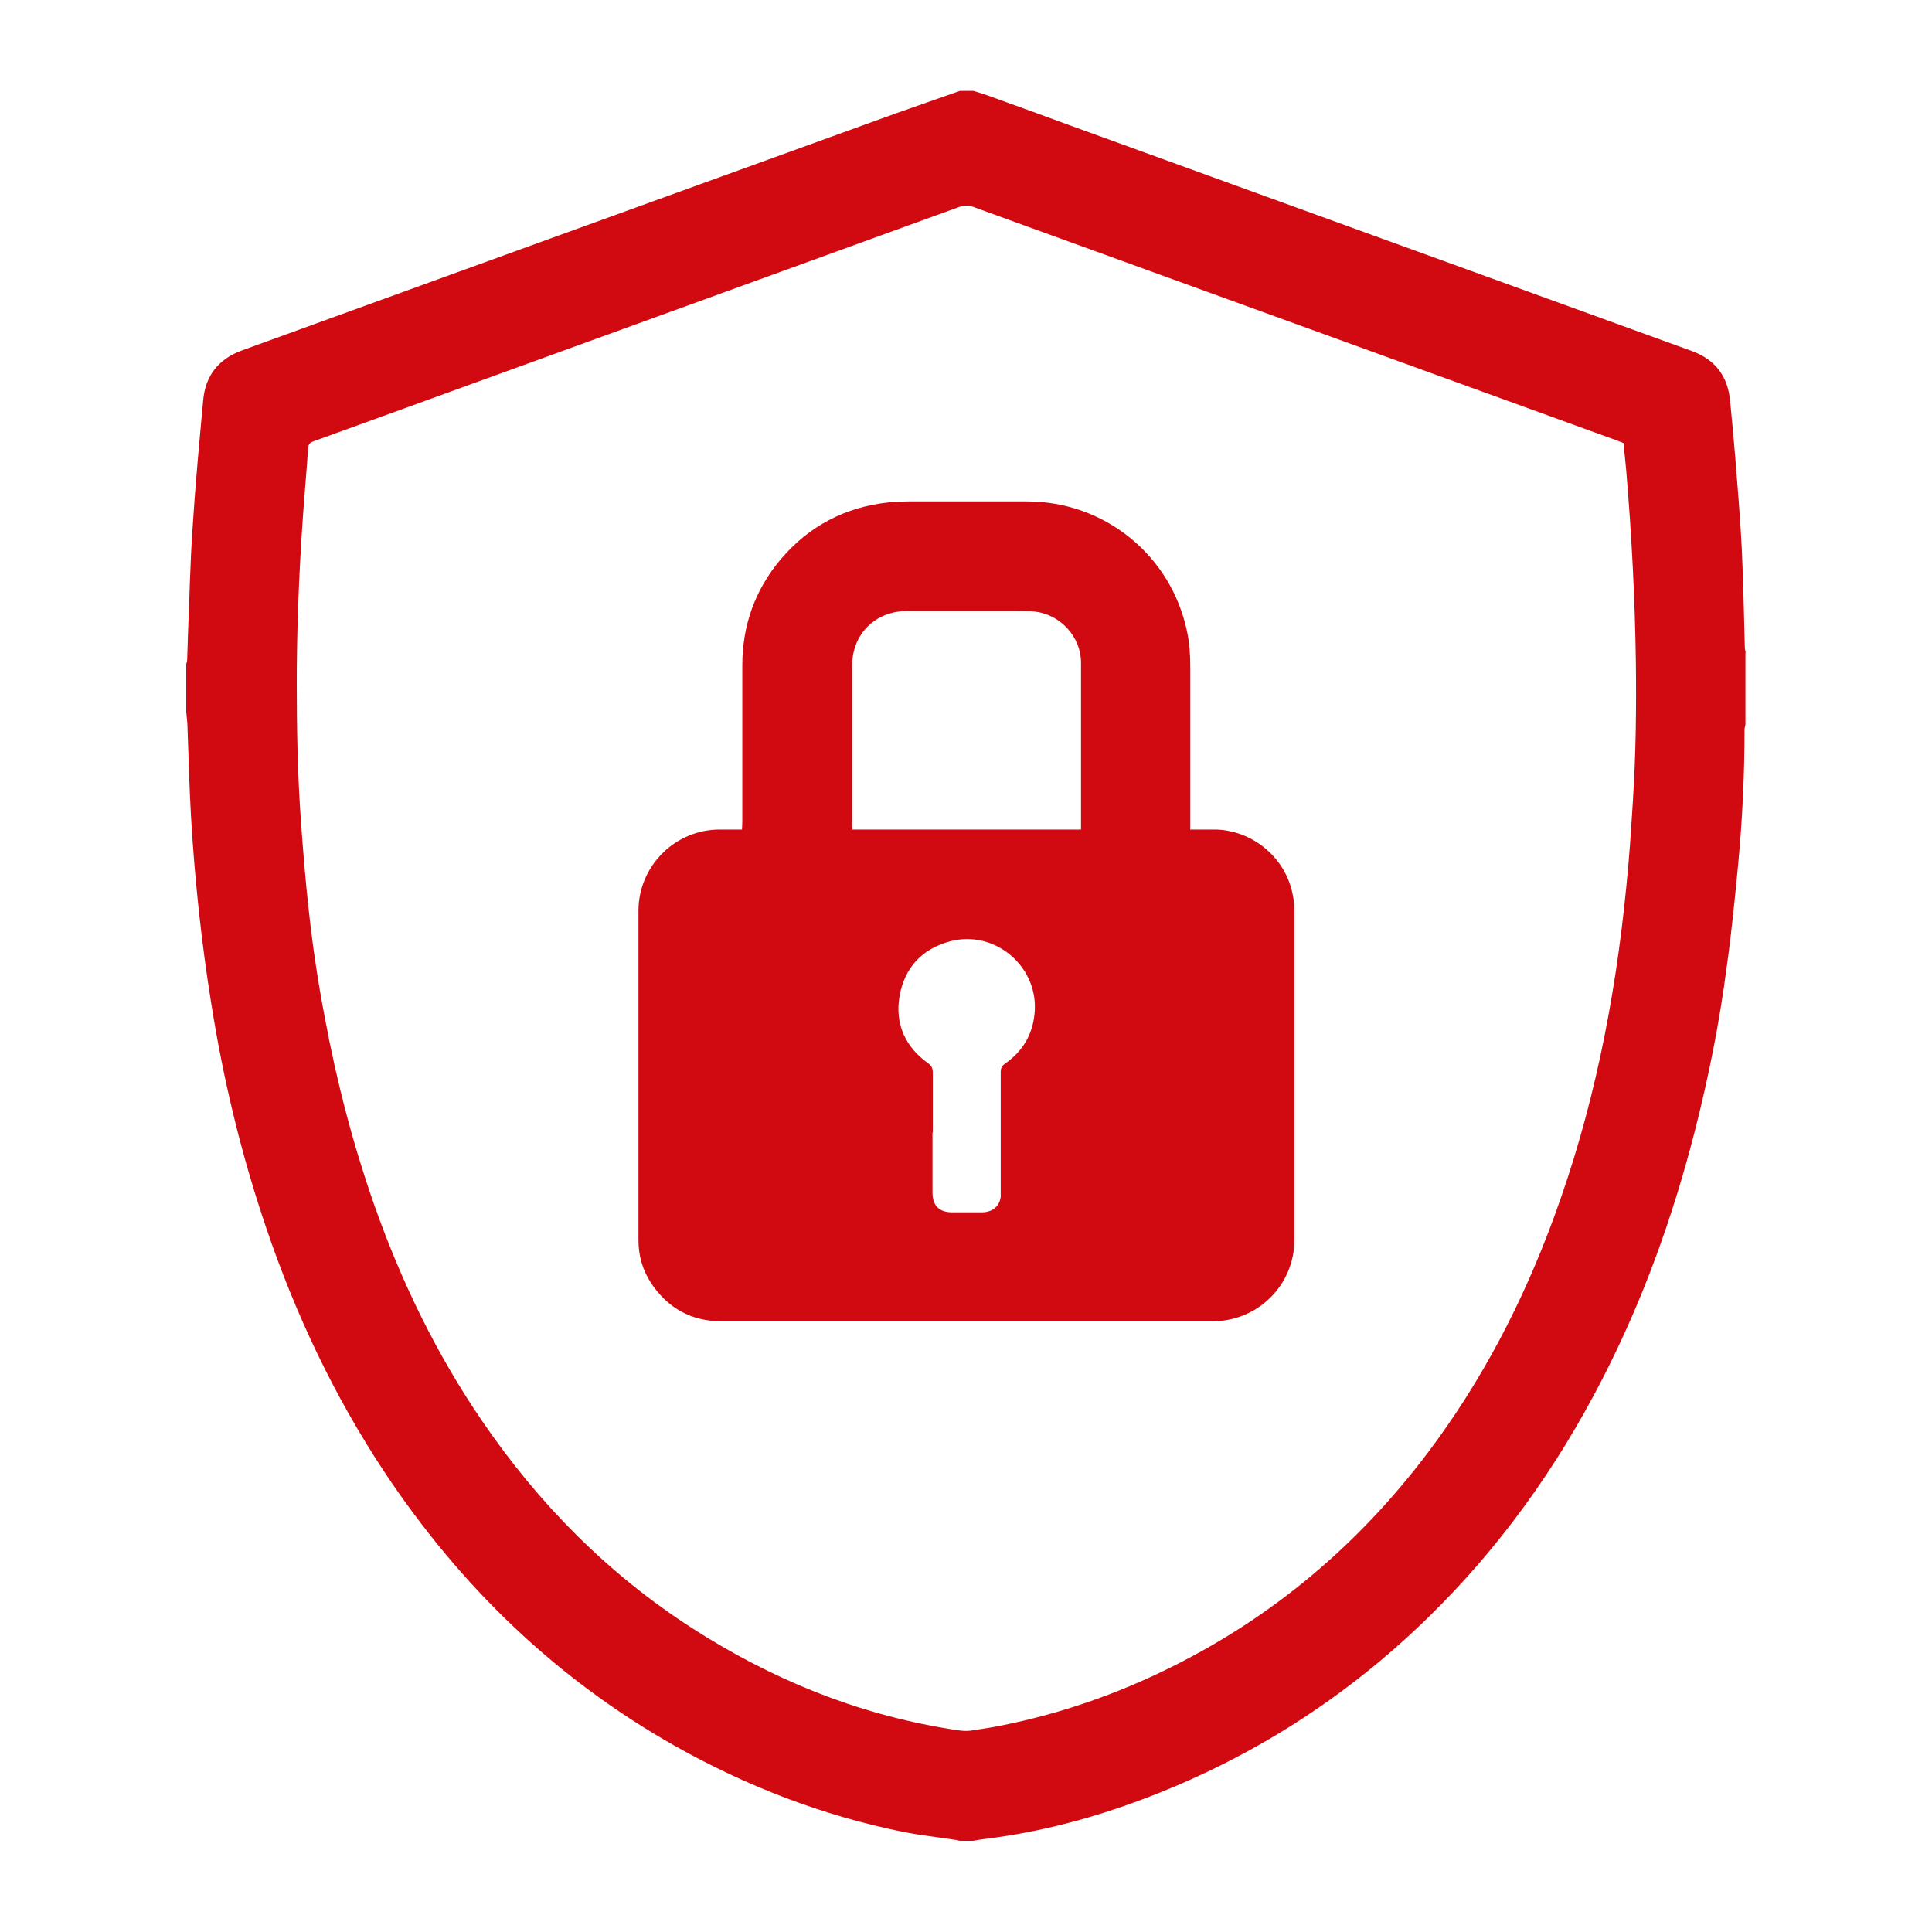 <?xml version="1.0" encoding="UTF-8"?><svg id="a" xmlns="http://www.w3.org/2000/svg" viewBox="0 0 64 64"><defs><style>.b{fill:#d00a10;}</style></defs><path class="b" d="M57.82,21.61v2.38c0,.06-.03,.11-.03,.17,0,1.49-.07,2.98-.21,4.46-.11,1.14-.22,2.28-.38,3.41-.24,1.84-.6,3.65-1.06,5.45-.73,2.85-1.72,5.6-3.07,8.22-1.51,2.94-3.41,5.59-5.78,7.9-2.73,2.66-5.87,4.66-9.43,6-1.68,.63-3.4,1.09-5.18,1.31-.15,.02-.3,.04-.45,.07h-.44s-.09-.03-.13-.03c-.57-.09-1.14-.15-1.71-.26-2.69-.54-5.23-1.52-7.62-2.87-3.94-2.23-7.09-5.29-9.59-9.05-1.67-2.52-2.95-5.23-3.92-8.09-.83-2.44-1.43-4.94-1.83-7.49-.16-.99-.29-1.99-.4-2.99-.11-1.03-.2-2.07-.26-3.11-.06-1-.08-2.01-.12-3.02,0-.16-.03-.33-.04-.49,0-.53,0-1.06,0-1.59,.01-.04,.03-.09,.03-.13,.01-.32,.02-.63,.03-.95,.05-1.14,.07-2.29,.15-3.43,.09-1.41,.22-2.81,.35-4.21,.07-.82,.5-1.37,1.28-1.66,7-2.54,13.99-5.08,20.99-7.61,.93-.34,1.87-.66,2.8-.99h.44c.16,.05,.31,.09,.47,.15,.93,.33,1.85,.67,2.78,1.01,6.85,2.49,13.71,4.97,20.56,7.46,.76,.28,1.18,.82,1.26,1.63,.06,.62,.12,1.24,.17,1.86,.08,1.02,.17,2.05,.22,3.07,.05,1.08,.07,2.17,.1,3.26,0,.06,.02,.11,.03,.17Zm-4.03-6.93c-.1-.04-.18-.07-.26-.1-7.1-2.58-14.2-5.15-21.3-7.73-.15-.06-.28-.05-.44,0-5.12,1.86-10.25,3.72-15.37,5.58-2,.73-4,1.45-6.01,2.18-.11,.04-.19,.07-.2,.22-.07,.98-.16,1.97-.22,2.95-.1,1.62-.16,3.24-.16,4.86,0,1.53,.03,3.06,.14,4.58,.07,.98,.15,1.97,.26,2.95,.13,1.2,.31,2.4,.54,3.59,.39,2.1,.93,4.17,1.64,6.19,.89,2.52,2.05,4.91,3.56,7.12,1.87,2.74,4.16,5.06,6.95,6.86,2.61,1.68,5.43,2.84,8.51,3.34,.26,.04,.52,.1,.79,.05,.33-.05,.67-.1,1-.17,1.94-.39,3.8-1.04,5.57-1.92,3.39-1.68,6.2-4.06,8.48-7.07,1.8-2.38,3.16-4.99,4.19-7.79,1.31-3.54,2.04-7.21,2.41-10.96,.1-.95,.16-1.9,.22-2.85,.1-1.54,.12-3.08,.1-4.63-.03-2.12-.14-4.23-.32-6.35-.03-.3-.06-.61-.09-.92Z"/><path class="b" d="M39.45,27.48c.27,0,.5,0,.73,0,1.13-.02,2.27,.75,2.6,1.97,.06,.23,.1,.47,.1,.7,0,3.64,0,7.27,0,10.91,0,1.51-1.21,2.71-2.72,2.71-2.19,0-4.37,0-6.56,0-3.23,0-6.46,0-9.69,0-1.01,0-1.8-.44-2.35-1.28-.28-.43-.41-.9-.41-1.41,0-3.64,0-7.27,0-10.91,0-1.48,1.21-2.69,2.69-2.69,.24,0,.48,0,.74,0,0-.09,.01-.17,.01-.24,0-1.73,0-3.47,0-5.2,0-1.32,.42-2.5,1.27-3.51,.94-1.11,2.15-1.74,3.6-1.89,.21-.02,.42-.03,.63-.03,1.31,0,2.62,0,3.93,0,2.57,0,4.77,1.78,5.3,4.3,.09,.41,.11,.83,.11,1.24,0,1.68,0,3.36,0,5.05v.29Zm-3.64-.01c0-.06,0-.1,0-.14,0-1.79,0-3.59,0-5.38,0-.85-.68-1.59-1.52-1.69-.21-.02-.42-.02-.63-.02-1.2,0-2.41,0-3.61,0-1.05,0-1.82,.76-1.82,1.8,0,1.75,0,3.51,0,5.26,0,.06,0,.11,.01,.18h7.57Zm-4.92,10.04c0,.66,0,1.32,0,1.99,0,.44,.22,.66,.66,.66,.32,0,.64,0,.95,0,.07,0,.13,0,.2-.02,.25-.05,.42-.24,.45-.49,0-.07,0-.15,0-.22,0-1.3,0-2.61,0-3.91,0-.13,.03-.21,.15-.29,.61-.43,.94-1.02,.98-1.77,.07-1.49-1.35-2.66-2.8-2.28-.93,.25-1.51,.86-1.68,1.81-.16,.92,.18,1.68,.94,2.23,.12,.08,.16,.17,.16,.31,0,.66,0,1.32,0,1.99Z"/></svg>